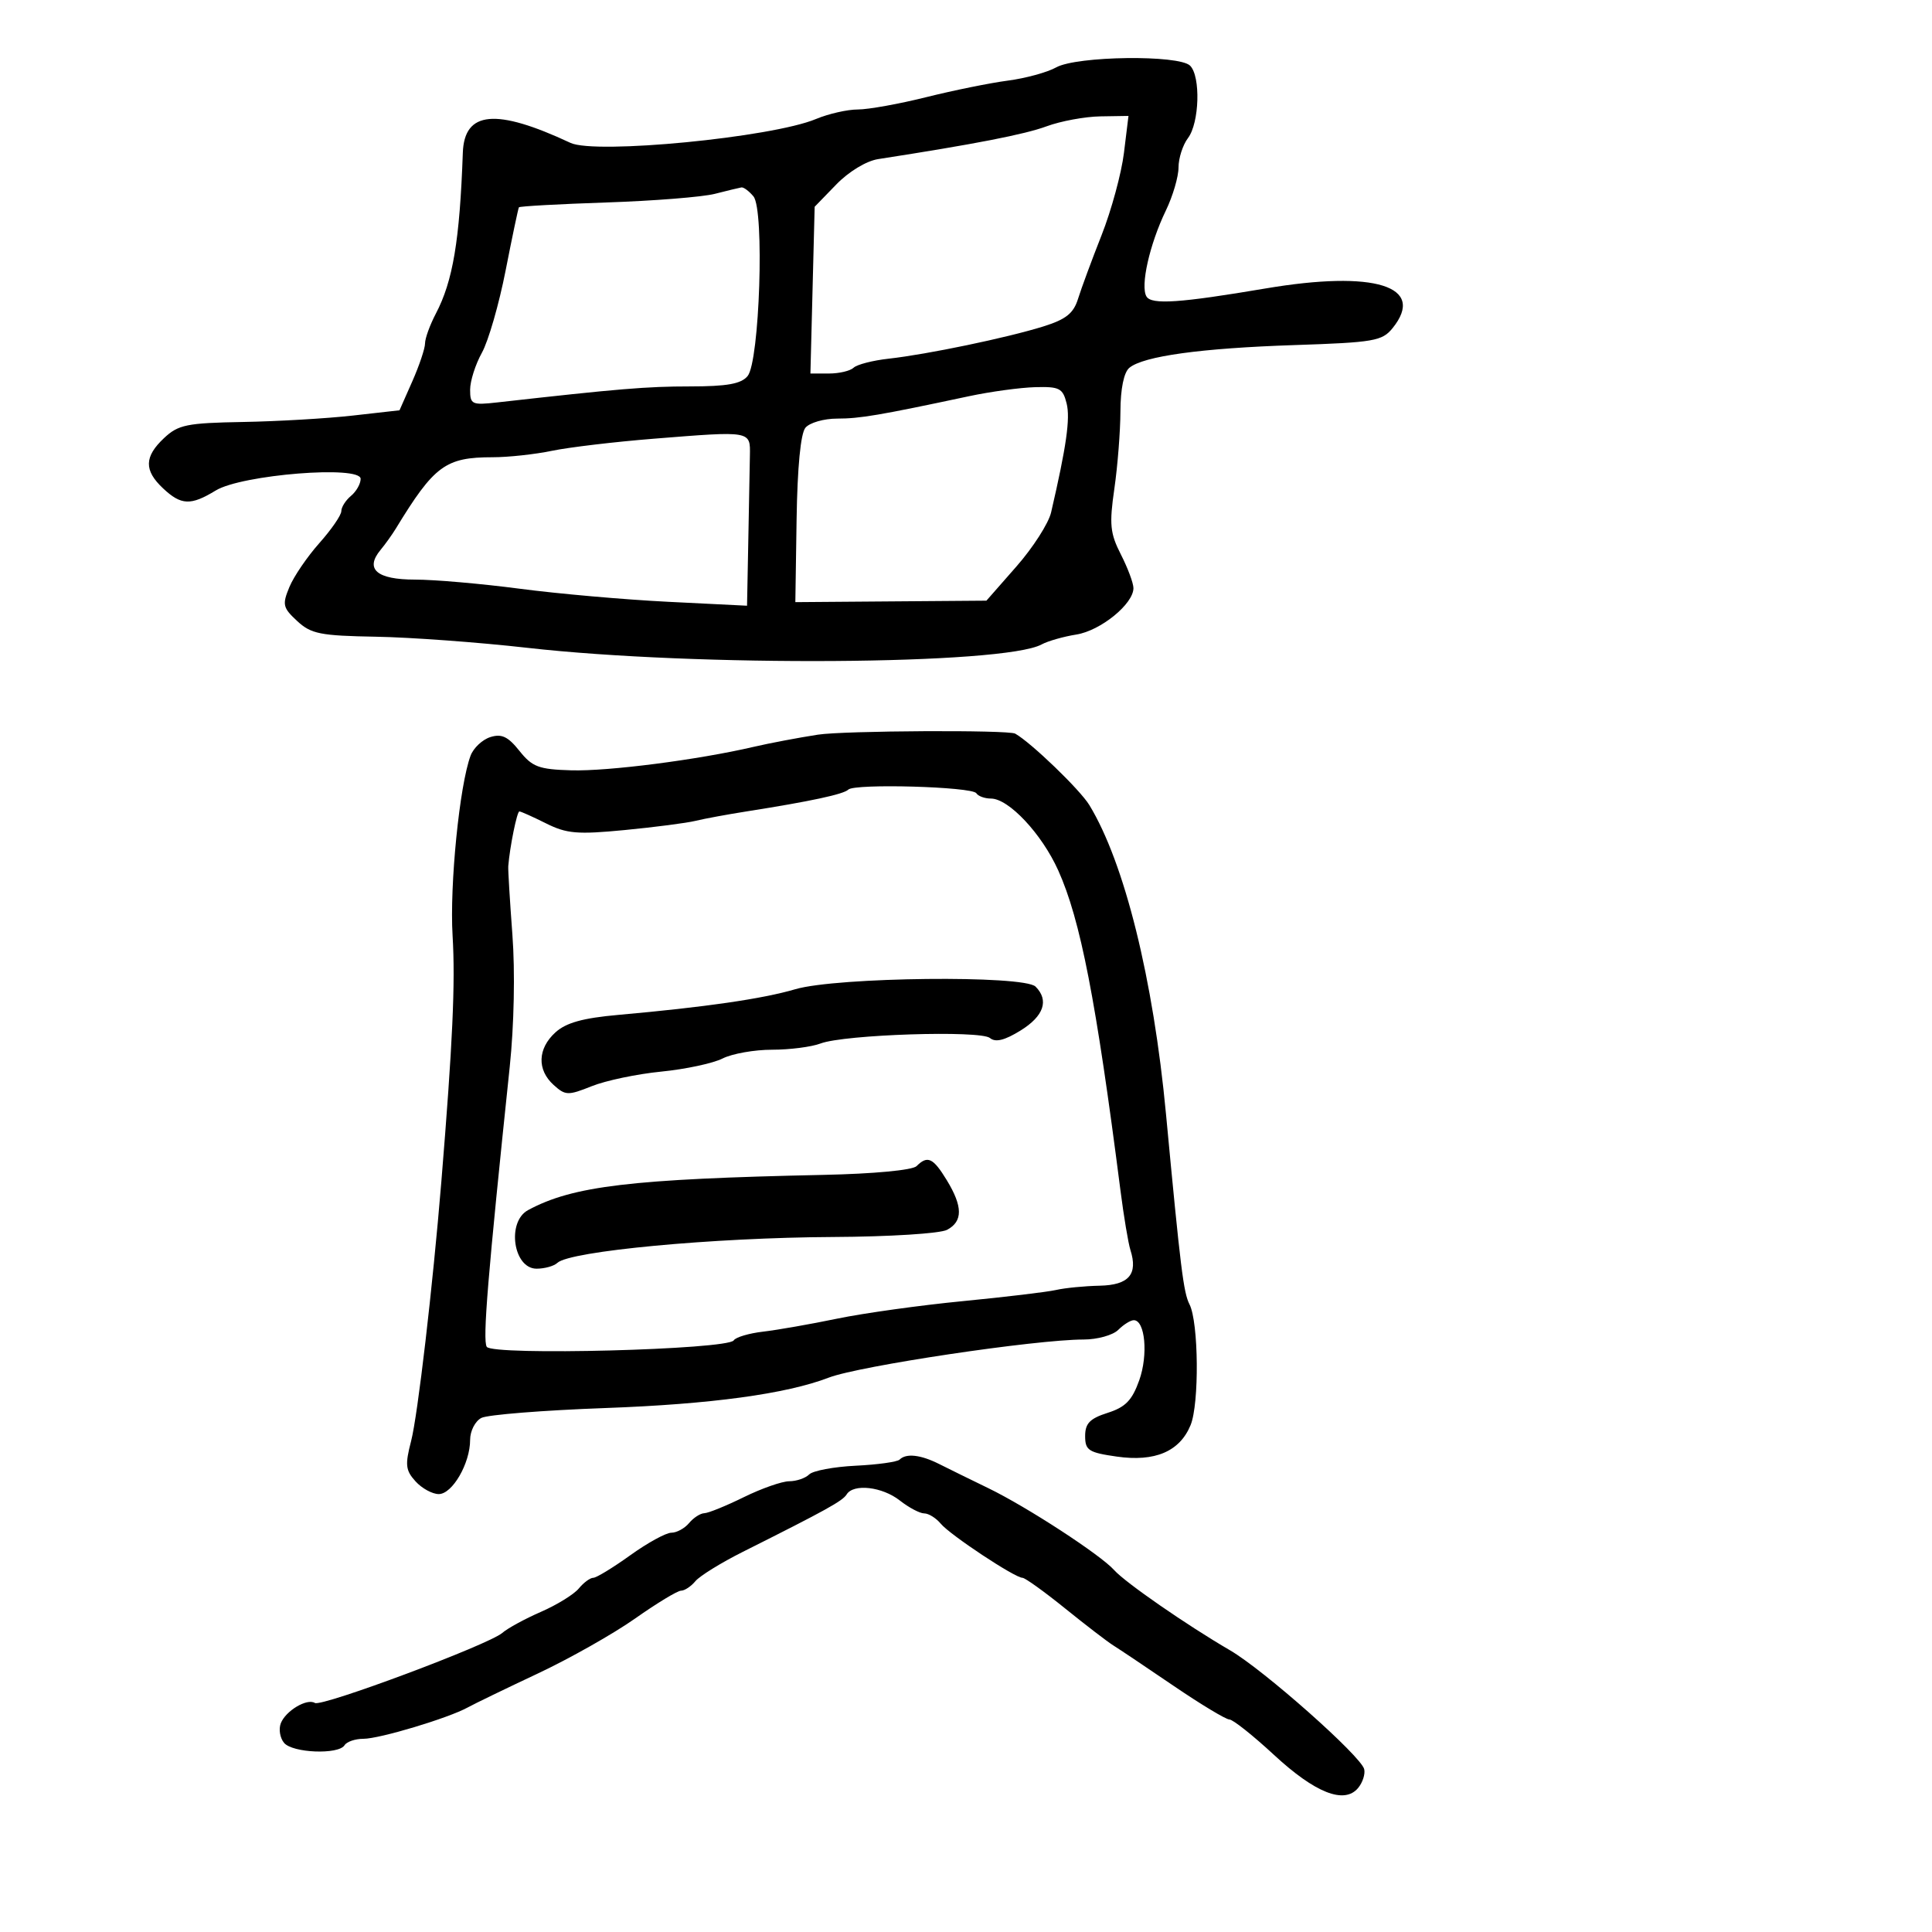 <svg xmlns="http://www.w3.org/2000/svg" width="300" height="300" viewBox="0 0 300 300" version="1.1">
	<path d="M 164 10.466 C 162.625 11.234, 159.250 12.157, 156.500 12.517 C 153.750 12.878, 148.050 14.034, 143.833 15.086 C 139.617 16.139, 134.834 17, 133.206 17 C 131.577 17, 128.643 17.669, 126.686 18.487 C 119.852 21.342, 92.467 24.002, 88.586 22.187 C 76.993 16.766, 72.097 17.217, 71.867 23.729 C 71.384 37.353, 70.329 43.643, 67.678 48.700 C 66.755 50.461, 66 52.541, 66 53.323 C 66 54.106, 65.108 56.763, 64.017 59.228 L 62.035 63.710 54.767 64.530 C 50.770 64.981, 43.101 65.429, 37.725 65.524 C 29.002 65.679, 27.684 65.948, 25.475 68.023 C 22.388 70.923, 22.345 73.036, 25.314 75.826 C 28.133 78.474, 29.612 78.534, 33.503 76.161 C 37.537 73.701, 56 72.221, 56 74.357 C 56 75.126, 55.325 76.315, 54.500 77 C 53.675 77.685, 53 78.752, 52.999 79.372 C 52.999 79.993, 51.463 82.226, 49.585 84.335 C 47.708 86.444, 45.614 89.517, 44.932 91.164 C 43.806 93.883, 43.917 94.367, 46.139 96.428 C 48.303 98.435, 49.718 98.717, 58.378 98.869 C 63.764 98.963, 74.319 99.737, 81.835 100.588 C 108.121 103.567, 155.898 103.254, 161.745 100.066 C 162.710 99.540, 165.137 98.849, 167.138 98.530 C 170.901 97.931, 176 93.785, 176 91.324 C 176 90.552, 175.125 88.205, 174.055 86.108 C 172.374 82.812, 172.235 81.429, 173.035 75.898 C 173.544 72.379, 173.969 66.968, 173.980 63.872 C 173.992 60.364, 174.513 57.819, 175.363 57.114 C 177.550 55.299, 186.508 54.065, 200.985 53.584 C 213.346 53.174, 214.618 52.955, 216.235 50.958 C 221.514 44.439, 213.457 41.923, 196.500 44.794 C 183.213 47.043, 178.829 47.341, 178.031 46.050 C 177.039 44.446, 178.503 37.932, 181.030 32.702 C 182.113 30.459, 183 27.445, 183 26.003 C 183 24.562, 183.661 22.509, 184.468 21.441 C 186.248 19.088, 186.461 11.861, 184.800 10.200 C 183.080 8.480, 167.194 8.684, 164 10.466 M 162.500 19.619 C 159.100 20.876, 151.382 22.377, 136.352 24.707 C 134.525 24.990, 131.796 26.646, 129.852 28.650 L 126.500 32.105 126.171 45.053 L 125.841 58 128.721 58 C 130.304 58, 132.028 57.594, 132.550 57.097 C 133.072 56.600, 135.525 55.969, 138 55.695 C 143.974 55.032, 156.400 52.443, 162 50.694 C 165.526 49.592, 166.695 48.662, 167.399 46.394 C 167.893 44.802, 169.540 40.350, 171.059 36.500 C 172.577 32.650, 174.137 26.913, 174.525 23.750 L 175.230 18 170.865 18.070 C 168.464 18.109, 164.700 18.806, 162.500 19.619 M 111 30.099 C 109.075 30.591, 101.488 31.195, 94.140 31.440 C 86.792 31.686, 80.689 32.025, 80.577 32.193 C 80.466 32.362, 79.537 36.775, 78.513 42 C 77.490 47.225, 75.830 52.976, 74.826 54.780 C 73.822 56.585, 73 59.164, 73 60.511 C 73 62.803, 73.276 62.931, 77.250 62.484 C 96.070 60.366, 100.412 60.005, 107.128 60.003 C 112.903 60.001, 115.078 59.611, 116.086 58.397 C 117.956 56.143, 118.727 32.581, 116.998 30.498 C 116.315 29.674, 115.473 29.046, 115.128 29.102 C 114.782 29.159, 112.925 29.607, 111 30.099 M 150.500 61.516 C 136.521 64.493, 133.536 65, 129.986 65 C 127.928 65, 125.714 65.639, 125.066 66.420 C 124.321 67.318, 123.816 72.563, 123.694 80.670 L 123.500 93.500 138.335 93.385 L 153.170 93.271 157.835 87.957 C 160.401 85.035, 162.821 81.262, 163.213 79.572 C 165.590 69.328, 166.210 64.973, 165.623 62.636 C 165.032 60.281, 164.511 60.013, 160.731 60.119 C 158.404 60.185, 153.800 60.813, 150.500 61.516 M 101.500 68.124 C 95.450 68.608, 88.340 69.453, 85.701 70.002 C 83.061 70.551, 78.920 71, 76.498 71 C 69.177 71, 67.431 72.287, 61.461 82.082 C 60.889 83.020, 59.827 84.504, 59.099 85.381 C 56.616 88.373, 58.495 90, 64.434 90 C 67.458 90, 74.784 90.639, 80.716 91.419 C 86.647 92.200, 97.013 93.113, 103.750 93.447 L 116 94.056 116.194 84.028 C 116.301 78.513, 116.414 72.537, 116.444 70.750 C 116.511 66.868, 116.732 66.907, 101.500 68.124 M 127 114.079 C 123.975 114.546, 119.475 115.399, 117 115.976 C 108.347 117.991, 94.452 119.779, 88.716 119.615 C 83.654 119.469, 82.649 119.093, 80.658 116.596 C 78.882 114.369, 77.891 113.900, 76.135 114.457 C 74.898 114.850, 73.520 116.145, 73.073 117.336 C 71.358 121.900, 69.806 137.416, 70.277 145.281 C 70.718 152.662, 70.291 162.019, 68.531 183.500 C 67.193 199.828, 64.864 219.805, 63.836 223.771 C 62.879 227.460, 62.972 228.312, 64.519 230.021 C 65.504 231.110, 67.129 232, 68.129 232 C 70.242 232, 73 227.236, 73 223.585 C 73 222.199, 73.785 220.667, 74.750 220.172 C 75.713 219.678, 84.375 218.988, 94 218.639 C 110.385 218.045, 122.095 216.451, 128.684 213.918 C 133.423 212.096, 160.813 208, 168.258 208 C 170.395 208, 172.818 207.325, 173.643 206.500 C 174.468 205.675, 175.552 205, 176.052 205 C 177.816 205, 178.308 210.378, 176.905 214.320 C 175.794 217.442, 174.768 218.502, 172 219.384 C 169.237 220.265, 168.500 221.024, 168.500 222.988 C 168.500 225.205, 169.034 225.552, 173.414 226.178 C 179.341 227.026, 183.185 225.389, 184.871 221.297 C 186.239 217.978, 186.128 205.331, 184.707 202.544 C 183.772 200.712, 183.317 197.024, 181.056 173 C 179.080 151.991, 174.618 133.998, 169.158 125.019 C 167.704 122.628, 160.123 115.322, 157.641 113.920 C 156.579 113.320, 131.061 113.452, 127 114.079 M 131.724 122.610 C 131.005 123.328, 125.844 124.436, 116 125.984 C 112.975 126.460, 109.375 127.124, 108 127.460 C 106.625 127.796, 101.675 128.439, 97 128.890 C 89.658 129.598, 87.995 129.457, 84.790 127.855 C 82.749 126.835, 80.886 126, 80.649 126 C 80.278 126, 79.162 131.495, 78.923 134.500 C 78.879 135.050, 79.169 139.844, 79.566 145.154 C 79.995 150.876, 79.826 159.226, 79.151 165.654 C 75.734 198.220, 74.925 208.070, 75.581 209.131 C 76.448 210.534, 113.014 209.579, 113.936 208.129 C 114.246 207.642, 116.300 207.033, 118.500 206.777 C 120.700 206.521, 125.875 205.612, 130 204.758 C 134.125 203.904, 142.900 202.681, 149.500 202.040 C 156.100 201.399, 162.625 200.618, 164 200.304 C 165.375 199.990, 168.414 199.693, 170.754 199.643 C 175.289 199.547, 176.729 197.873, 175.529 194.092 C 175.196 193.042, 174.500 188.880, 173.983 184.842 C 170.195 155.275, 167.774 142.824, 164.321 135.153 C 161.766 129.478, 156.633 124, 153.870 124 C 152.907 124, 151.889 123.629, 151.609 123.176 C 150.979 122.157, 132.697 121.637, 131.724 122.610 M 123.500 153.604 C 118.414 155.098, 109.493 156.392, 96 157.593 C 90.506 158.082, 87.898 158.808, 86.250 160.305 C 83.477 162.823, 83.362 166.113, 85.964 168.468 C 87.796 170.125, 88.198 170.138, 91.898 168.657 C 94.081 167.784, 98.935 166.767, 102.684 166.398 C 106.433 166.028, 110.715 165.113, 112.200 164.363 C 113.686 163.613, 117.144 163, 119.885 163 C 122.627 163, 126.014 162.565, 127.414 162.033 C 131.097 160.632, 152.234 159.950, 153.721 161.183 C 154.579 161.896, 155.995 161.548, 158.472 160.017 C 162.087 157.783, 162.926 155.326, 160.800 153.200 C 158.994 151.394, 129.951 151.709, 123.500 153.604 M 142.325 181.075 C 141.697 181.703, 135.690 182.269, 127.875 182.435 C 98.006 183.072, 88.953 184.151, 82 187.905 C 78.642 189.717, 79.699 197, 83.319 197 C 84.574 197, 86.028 196.594, 86.550 196.097 C 88.474 194.268, 110.781 192.173, 129.316 192.080 C 138.139 192.035, 145.987 191.542, 147.066 190.965 C 149.528 189.647, 149.511 187.351, 147.011 183.250 C 144.893 179.776, 144.026 179.374, 142.325 181.075 M 139.686 226.648 C 139.330 227.004, 136.263 227.431, 132.870 227.596 C 129.478 227.762, 126.229 228.371, 125.651 228.949 C 125.073 229.527, 123.678 230.004, 122.550 230.009 C 121.422 230.014, 118.250 231.125, 115.500 232.478 C 112.750 233.831, 109.993 234.952, 109.372 234.969 C 108.752 234.986, 107.685 235.675, 107 236.500 C 106.315 237.325, 105.076 238, 104.247 238 C 103.418 238, 100.547 239.575, 97.867 241.500 C 95.188 243.425, 92.602 245, 92.120 245 C 91.639 245, 90.627 245.748, 89.872 246.663 C 89.118 247.577, 86.475 249.207, 84 250.286 C 81.525 251.364, 78.821 252.838, 77.990 253.561 C 75.894 255.386, 49.945 265.084, 48.896 264.435 C 47.665 263.675, 44.345 265.659, 43.600 267.599 C 43.251 268.509, 43.478 269.871, 44.105 270.627 C 45.417 272.208, 52.578 272.492, 53.500 271 C 53.840 270.450, 55.158 270, 56.429 270 C 58.939 270, 69.642 266.783, 72.641 265.126 C 73.664 264.562, 78.550 262.195, 83.500 259.868 C 88.450 257.540, 95.257 253.692, 98.627 251.318 C 101.997 248.943, 105.204 247, 105.755 247 C 106.305 247, 107.306 246.336, 107.980 245.524 C 108.654 244.712, 111.972 242.661, 115.353 240.966 C 128.317 234.467, 130.836 233.074, 131.467 232.053 C 132.527 230.338, 136.993 230.850, 139.727 233 C 141.126 234.100, 142.829 235, 143.512 235 C 144.196 235, 145.353 235.721, 146.084 236.601 C 147.530 238.343, 157.583 245, 158.769 245.001 C 159.171 245.001, 162.147 247.138, 165.382 249.751 C 168.616 252.363, 171.991 254.953, 172.882 255.506 C 173.772 256.059, 177.967 258.872, 182.205 261.756 C 186.443 264.640, 190.354 267, 190.898 267 C 191.441 267, 194.560 269.476, 197.829 272.502 C 204.228 278.426, 208.755 280.205, 210.889 277.634 C 211.591 276.788, 212.015 275.476, 211.833 274.718 C 211.344 272.694, 196.232 259.304, 191 256.259 C 184.289 252.353, 174.721 245.730, 173.008 243.805 C 170.905 241.441, 159.450 233.982, 153.478 231.088 C 150.740 229.761, 147.306 228.074, 145.846 227.338 C 142.960 225.883, 140.703 225.630, 139.686 226.648" stroke="none" fill="black" fill-rule="evenodd"/>
</svg>